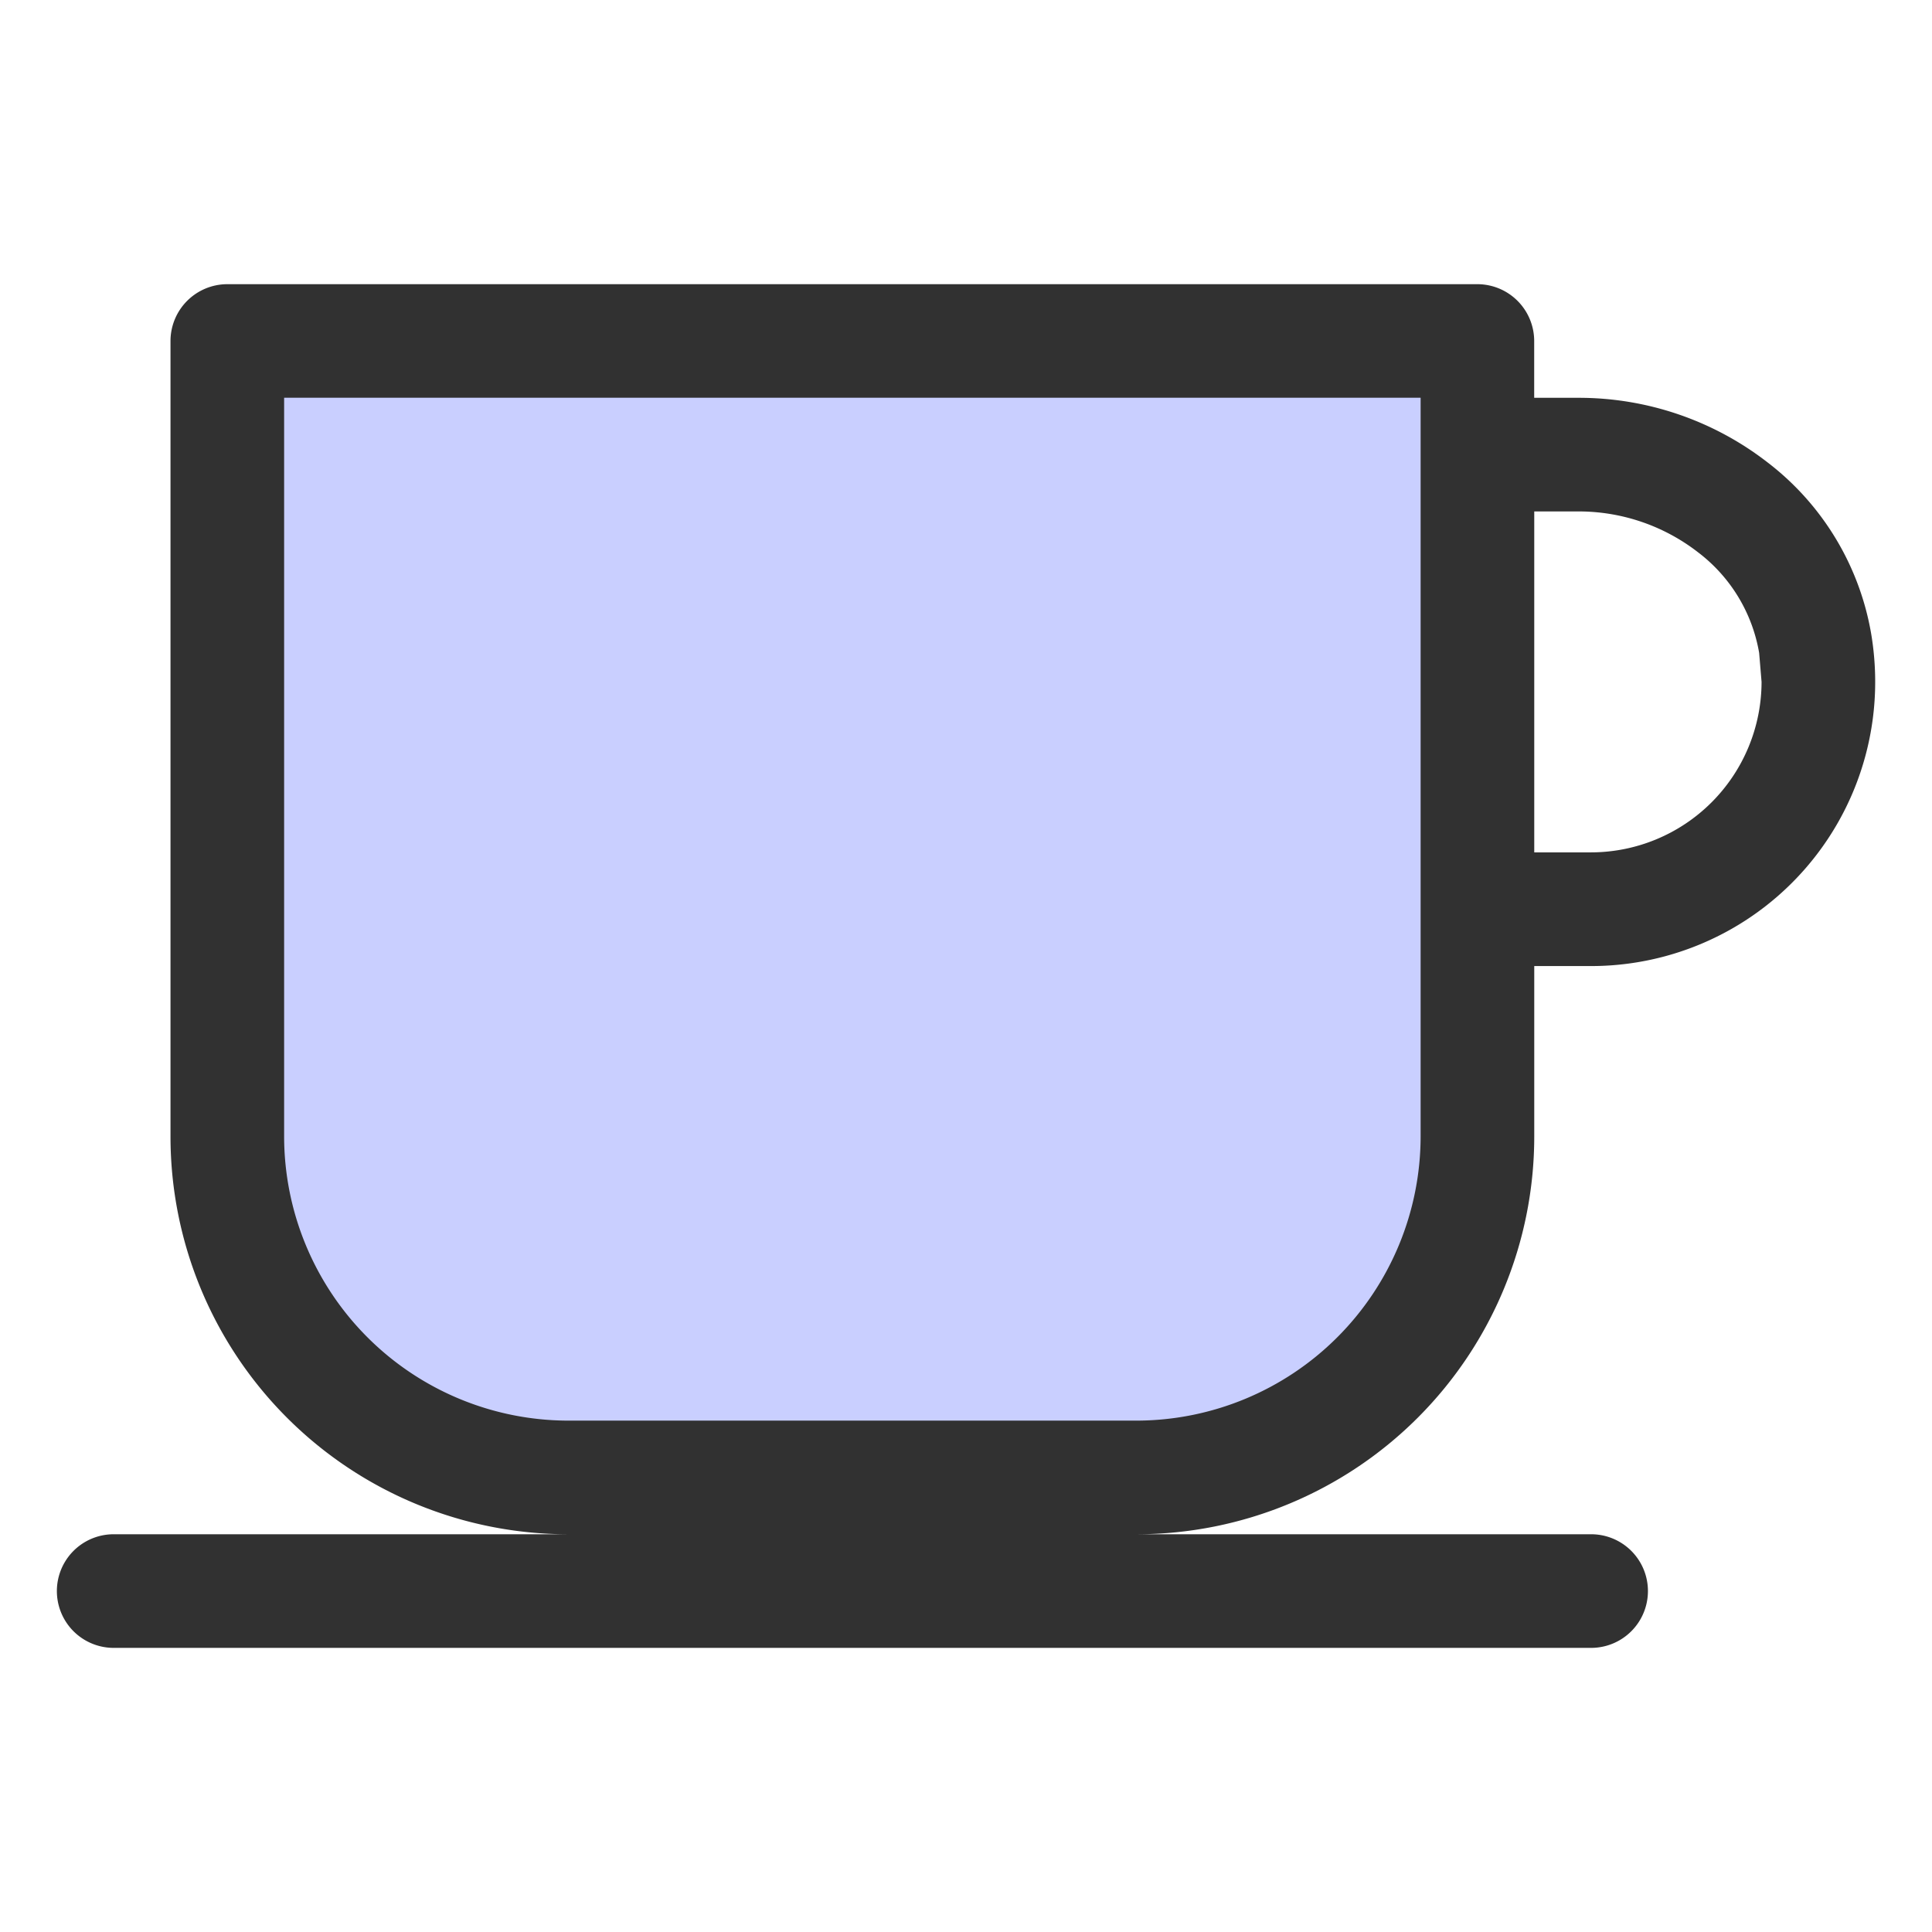 <svg xmlns="http://www.w3.org/2000/svg" xmlns:xlink="http://www.w3.org/1999/xlink" width="32" height="32" viewBox="0 0 32 32"><defs><clipPath id="a"><rect width="32" height="32" transform="translate(1050 413)" fill="#fff" stroke="#707070" stroke-width="1"/></clipPath></defs><g transform="translate(-1050 -413)" clip-path="url(#a)"><g transform="translate(1050.941 417.706)"><path d="M647.706,702.176a5.647,5.647,0,0,1-5.647,5.647h-9.412A5.647,5.647,0,0,1,627,702.176V689h20.706Z" transform="translate(-624.176 -688.059)" fill="#c9cfff"/><path d="M648.471,702.118v-2.823h.941a4.706,4.706,0,0,0,4.706-4.706,4.823,4.823,0,0,0-.064-.783,4.541,4.541,0,0,0-1.717-2.852,5.1,5.1,0,0,0-3.127-1.071h-.74v-.941a.942.942,0,0,0-.941-.941H626.824a.942.942,0,0,0-.941.941v13.176a6.589,6.589,0,0,0,6.588,6.588h-7.529a.941.941,0,0,0,0,1.882h24.471a.941.941,0,0,0,0-1.882h-7.529A6.589,6.589,0,0,0,648.471,702.118Zm0-10.353h.74a3.223,3.223,0,0,1,1.968.673,2.652,2.652,0,0,1,1.017,1.67l.04.481a2.828,2.828,0,0,1-2.824,2.823h-.941Zm-6.588,15.059h-9.412a4.712,4.712,0,0,1-4.706-4.706V689.882h18.824v12.235A4.713,4.713,0,0,1,641.882,706.824Z" transform="translate(-624 -688)" fill="#313131"/></g></g></svg>